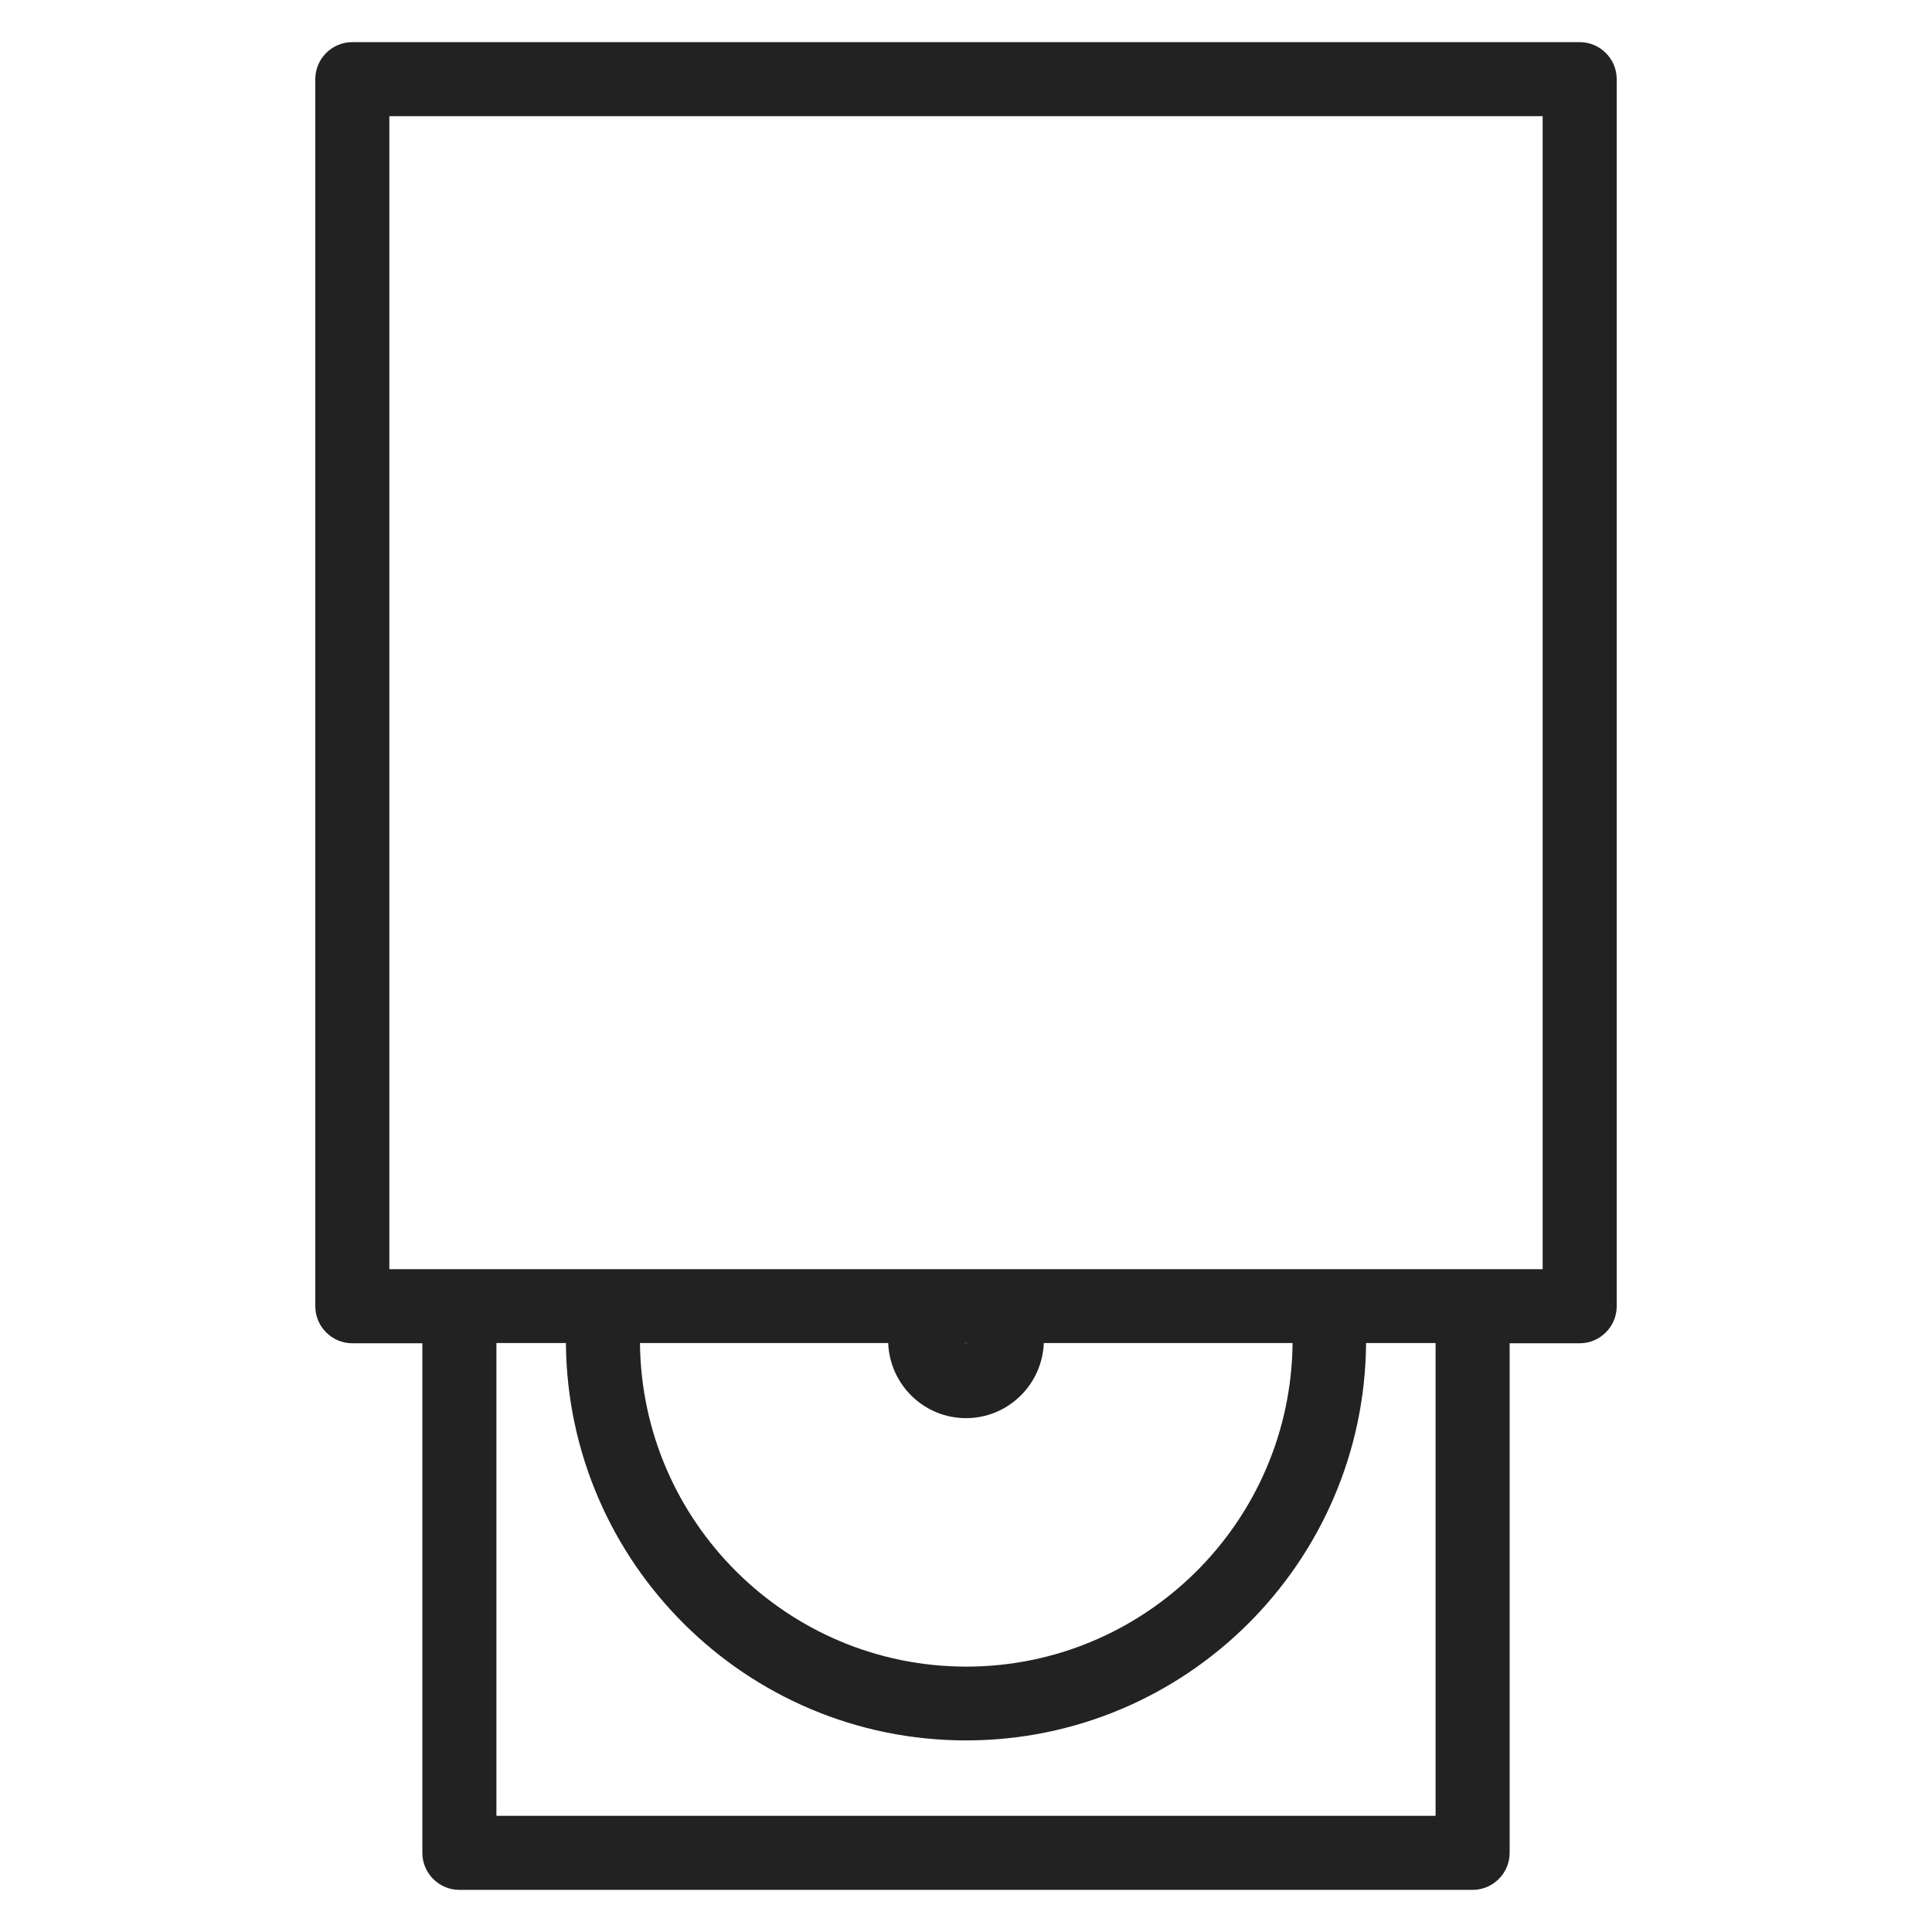 <svg width="72" height="72" viewBox="0 0 72 72" fill="none" xmlns="http://www.w3.org/2000/svg">
<g id="cd player_XL 1">
<path id="Vector" d="M58.87 1.57H13.13C12.37 1.57 11.75 2.19 11.75 2.95V48.68C11.75 49.44 12.37 50.06 13.13 50.06H15.74V69.05C15.74 69.81 16.36 70.43 17.12 70.43H54.88C55.64 70.43 56.26 69.81 56.26 69.05V50.06H58.87C59.63 50.06 60.25 49.44 60.25 48.68V2.95C60.25 2.19 59.63 1.57 58.87 1.57V1.57ZM53.5 67.67H18.5V50.05H21.09C21.15 58.23 27.81 64.86 36 64.86C44.19 64.86 50.85 58.23 50.91 50.05H53.5V67.67ZM33.1 50.05C33.16 51.6 34.43 52.85 36 52.85C37.57 52.85 38.84 51.6 38.9 50.05H48.17C48.11 56.71 42.68 62.11 36.01 62.11C29.34 62.11 23.91 56.71 23.85 50.05H33.12H33.1ZM35.93 50.05H36.07C36.07 50.05 35.98 50.07 35.93 50.05ZM57.49 47.3H14.51V4.33H57.49V47.3V47.3Z" fill="#222222"/>
</g>
</svg>
